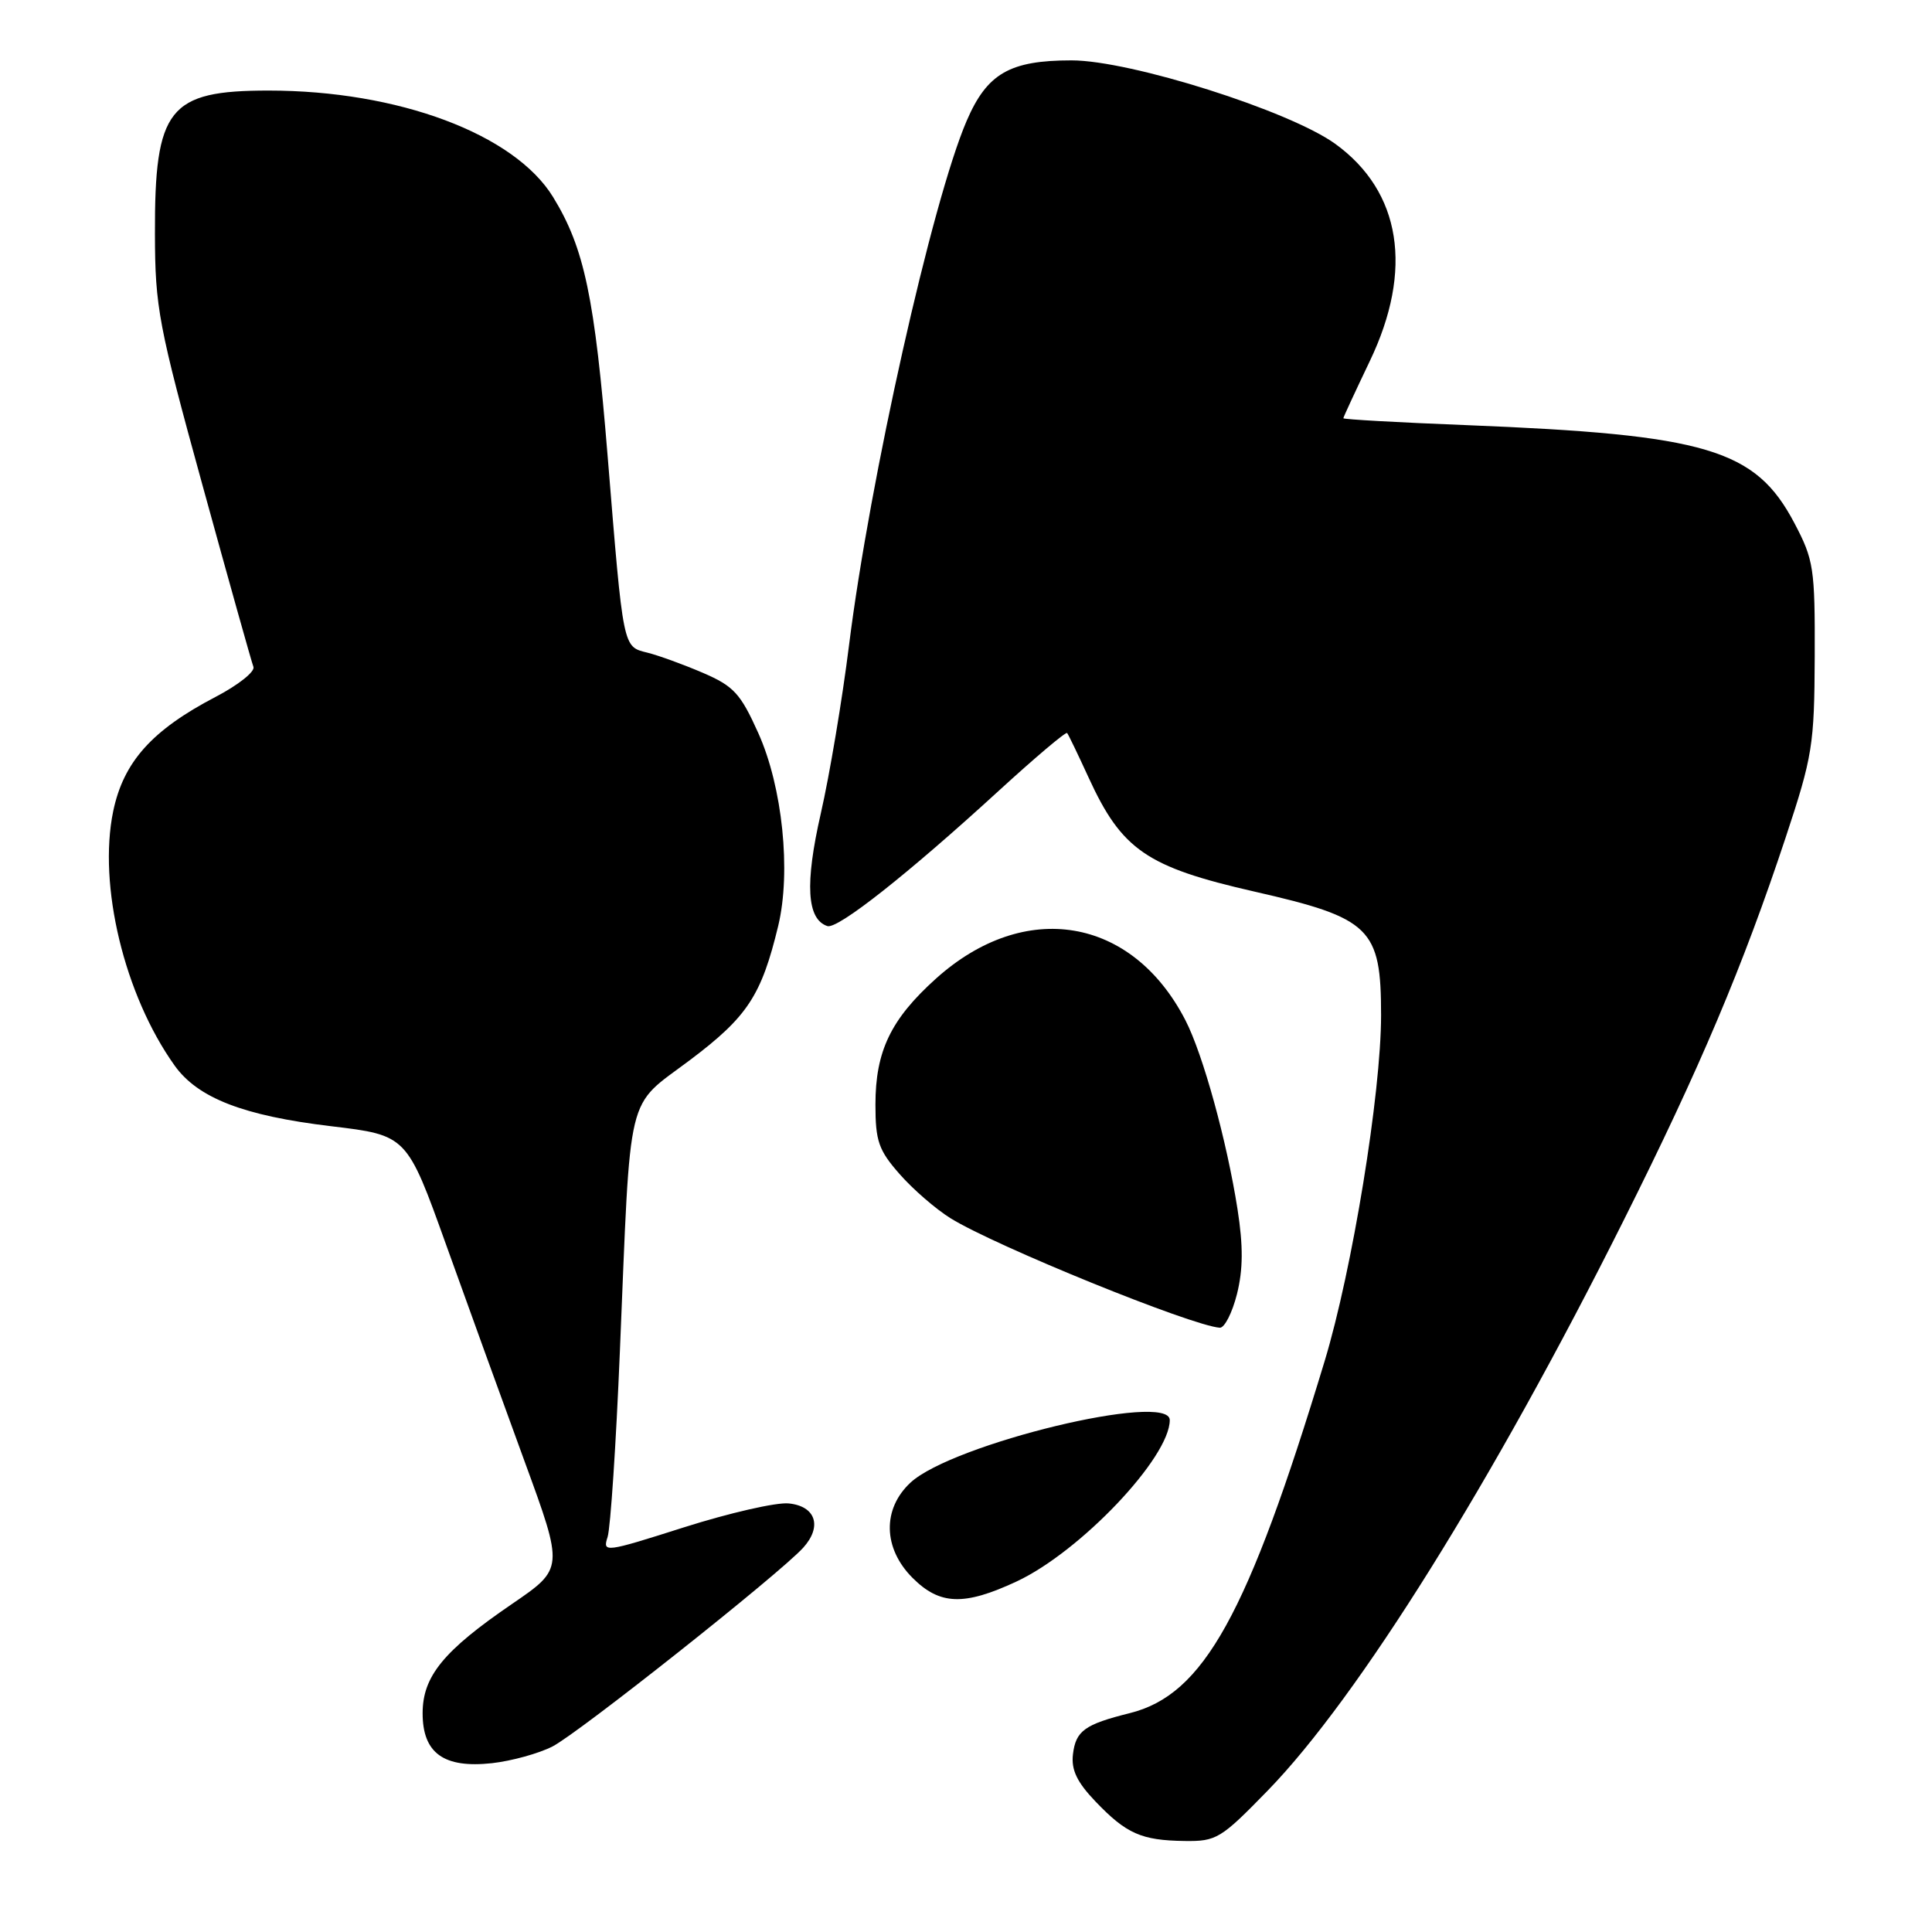 <?xml version="1.0" encoding="UTF-8" standalone="no"?>
<!DOCTYPE svg PUBLIC "-//W3C//DTD SVG 1.1//EN" "http://www.w3.org/Graphics/SVG/1.1/DTD/svg11.dtd" >
<svg xmlns="http://www.w3.org/2000/svg" xmlns:xlink="http://www.w3.org/1999/xlink" version="1.1" viewBox="0 0 256 256">
 <g >
 <path fill="currentColor"
d=" M 167.99 237.25 C 179.96 224.94 197.81 196.35 215.14 161.71 C 225.23 141.57 230.96 128.01 236.60 111.00 C 240.18 100.20 240.41 98.74 240.46 87.00 C 240.50 75.26 240.33 74.18 237.76 69.30 C 232.60 59.51 226.19 57.60 194.25 56.33 C 185.31 55.98 178.00 55.57 178.00 55.42 C 178.00 55.28 179.58 51.88 181.50 47.86 C 187.31 35.75 185.66 25.39 176.94 19.07 C 170.88 14.68 149.79 8.00 141.99 8.00 C 133.79 8.00 130.79 9.73 128.08 16.03 C 123.52 26.64 115.24 63.54 112.50 85.50 C 111.61 92.65 109.93 102.68 108.76 107.79 C 106.63 117.13 106.91 121.81 109.63 122.71 C 110.99 123.16 120.29 115.82 132.30 104.82 C 137.14 100.39 141.23 96.93 141.40 97.13 C 141.57 97.33 142.84 99.97 144.23 103.00 C 148.64 112.62 151.92 114.88 166.22 118.14 C 181.64 121.65 183.00 122.99 183.00 134.52 C 183.00 144.88 179.18 168.28 175.52 180.36 C 165.31 214.04 159.49 224.56 149.70 227.00 C 143.72 228.49 142.54 229.34 142.17 232.47 C 141.93 234.52 142.71 236.15 145.17 238.72 C 149.25 242.98 151.23 243.86 156.96 243.94 C 161.19 244.00 161.77 243.64 167.99 237.25 Z  M 73.20 231.42 C 76.61 229.69 103.33 208.51 106.43 205.08 C 108.98 202.26 108.09 199.56 104.49 199.21 C 102.85 199.05 96.62 200.48 90.66 202.37 C 80.13 205.72 79.83 205.76 80.51 203.66 C 80.89 202.47 81.63 191.38 82.14 179.00 C 83.61 143.78 82.86 146.91 91.43 140.46 C 99.05 134.72 100.89 131.92 103.12 122.67 C 104.84 115.49 103.69 104.28 100.48 97.14 C 98.12 91.89 97.23 90.92 93.15 89.16 C 90.59 88.06 87.27 86.85 85.78 86.48 C 82.51 85.66 82.61 86.15 80.52 60.50 C 78.80 39.36 77.43 32.86 73.28 26.10 C 68.15 17.75 52.77 12.00 35.59 12.00 C 22.34 12.00 20.48 14.34 20.53 31.00 C 20.55 40.76 21.00 43.11 26.85 64.36 C 30.31 76.94 33.34 87.74 33.58 88.36 C 33.82 88.99 31.56 90.78 28.57 92.34 C 20.13 96.74 16.36 100.96 15.00 107.49 C 12.97 117.29 16.47 131.84 23.13 141.18 C 26.20 145.49 32.24 147.84 43.88 149.23 C 53.91 150.43 53.91 150.43 59.12 164.96 C 61.99 172.96 66.67 185.88 69.52 193.67 C 74.71 207.84 74.71 207.84 67.85 212.53 C 58.76 218.74 56.00 222.12 56.00 227.02 C 56.00 232.31 58.81 234.33 65.20 233.63 C 67.78 233.34 71.38 232.35 73.20 231.42 Z  M 134.69 209.56 C 143.13 205.63 155.00 193.13 155.00 188.17 C 155.00 184.36 126.20 191.31 120.65 196.45 C 116.89 199.94 117.00 205.16 120.92 209.08 C 124.53 212.69 127.74 212.80 134.69 209.56 Z  M 163.90 171.49 C 164.72 168.22 164.74 165.12 163.98 160.24 C 162.57 151.21 159.40 139.69 157.07 135.18 C 150.01 121.47 135.78 119.10 124.02 129.67 C 118.03 135.06 116.00 139.29 116.00 146.37 C 116.00 151.20 116.42 152.41 119.21 155.58 C 120.97 157.59 124.01 160.22 125.96 161.43 C 131.92 165.12 157.91 175.68 161.63 175.93 C 162.25 175.97 163.27 173.97 163.90 171.49 Z "/>
</g>
</svg>